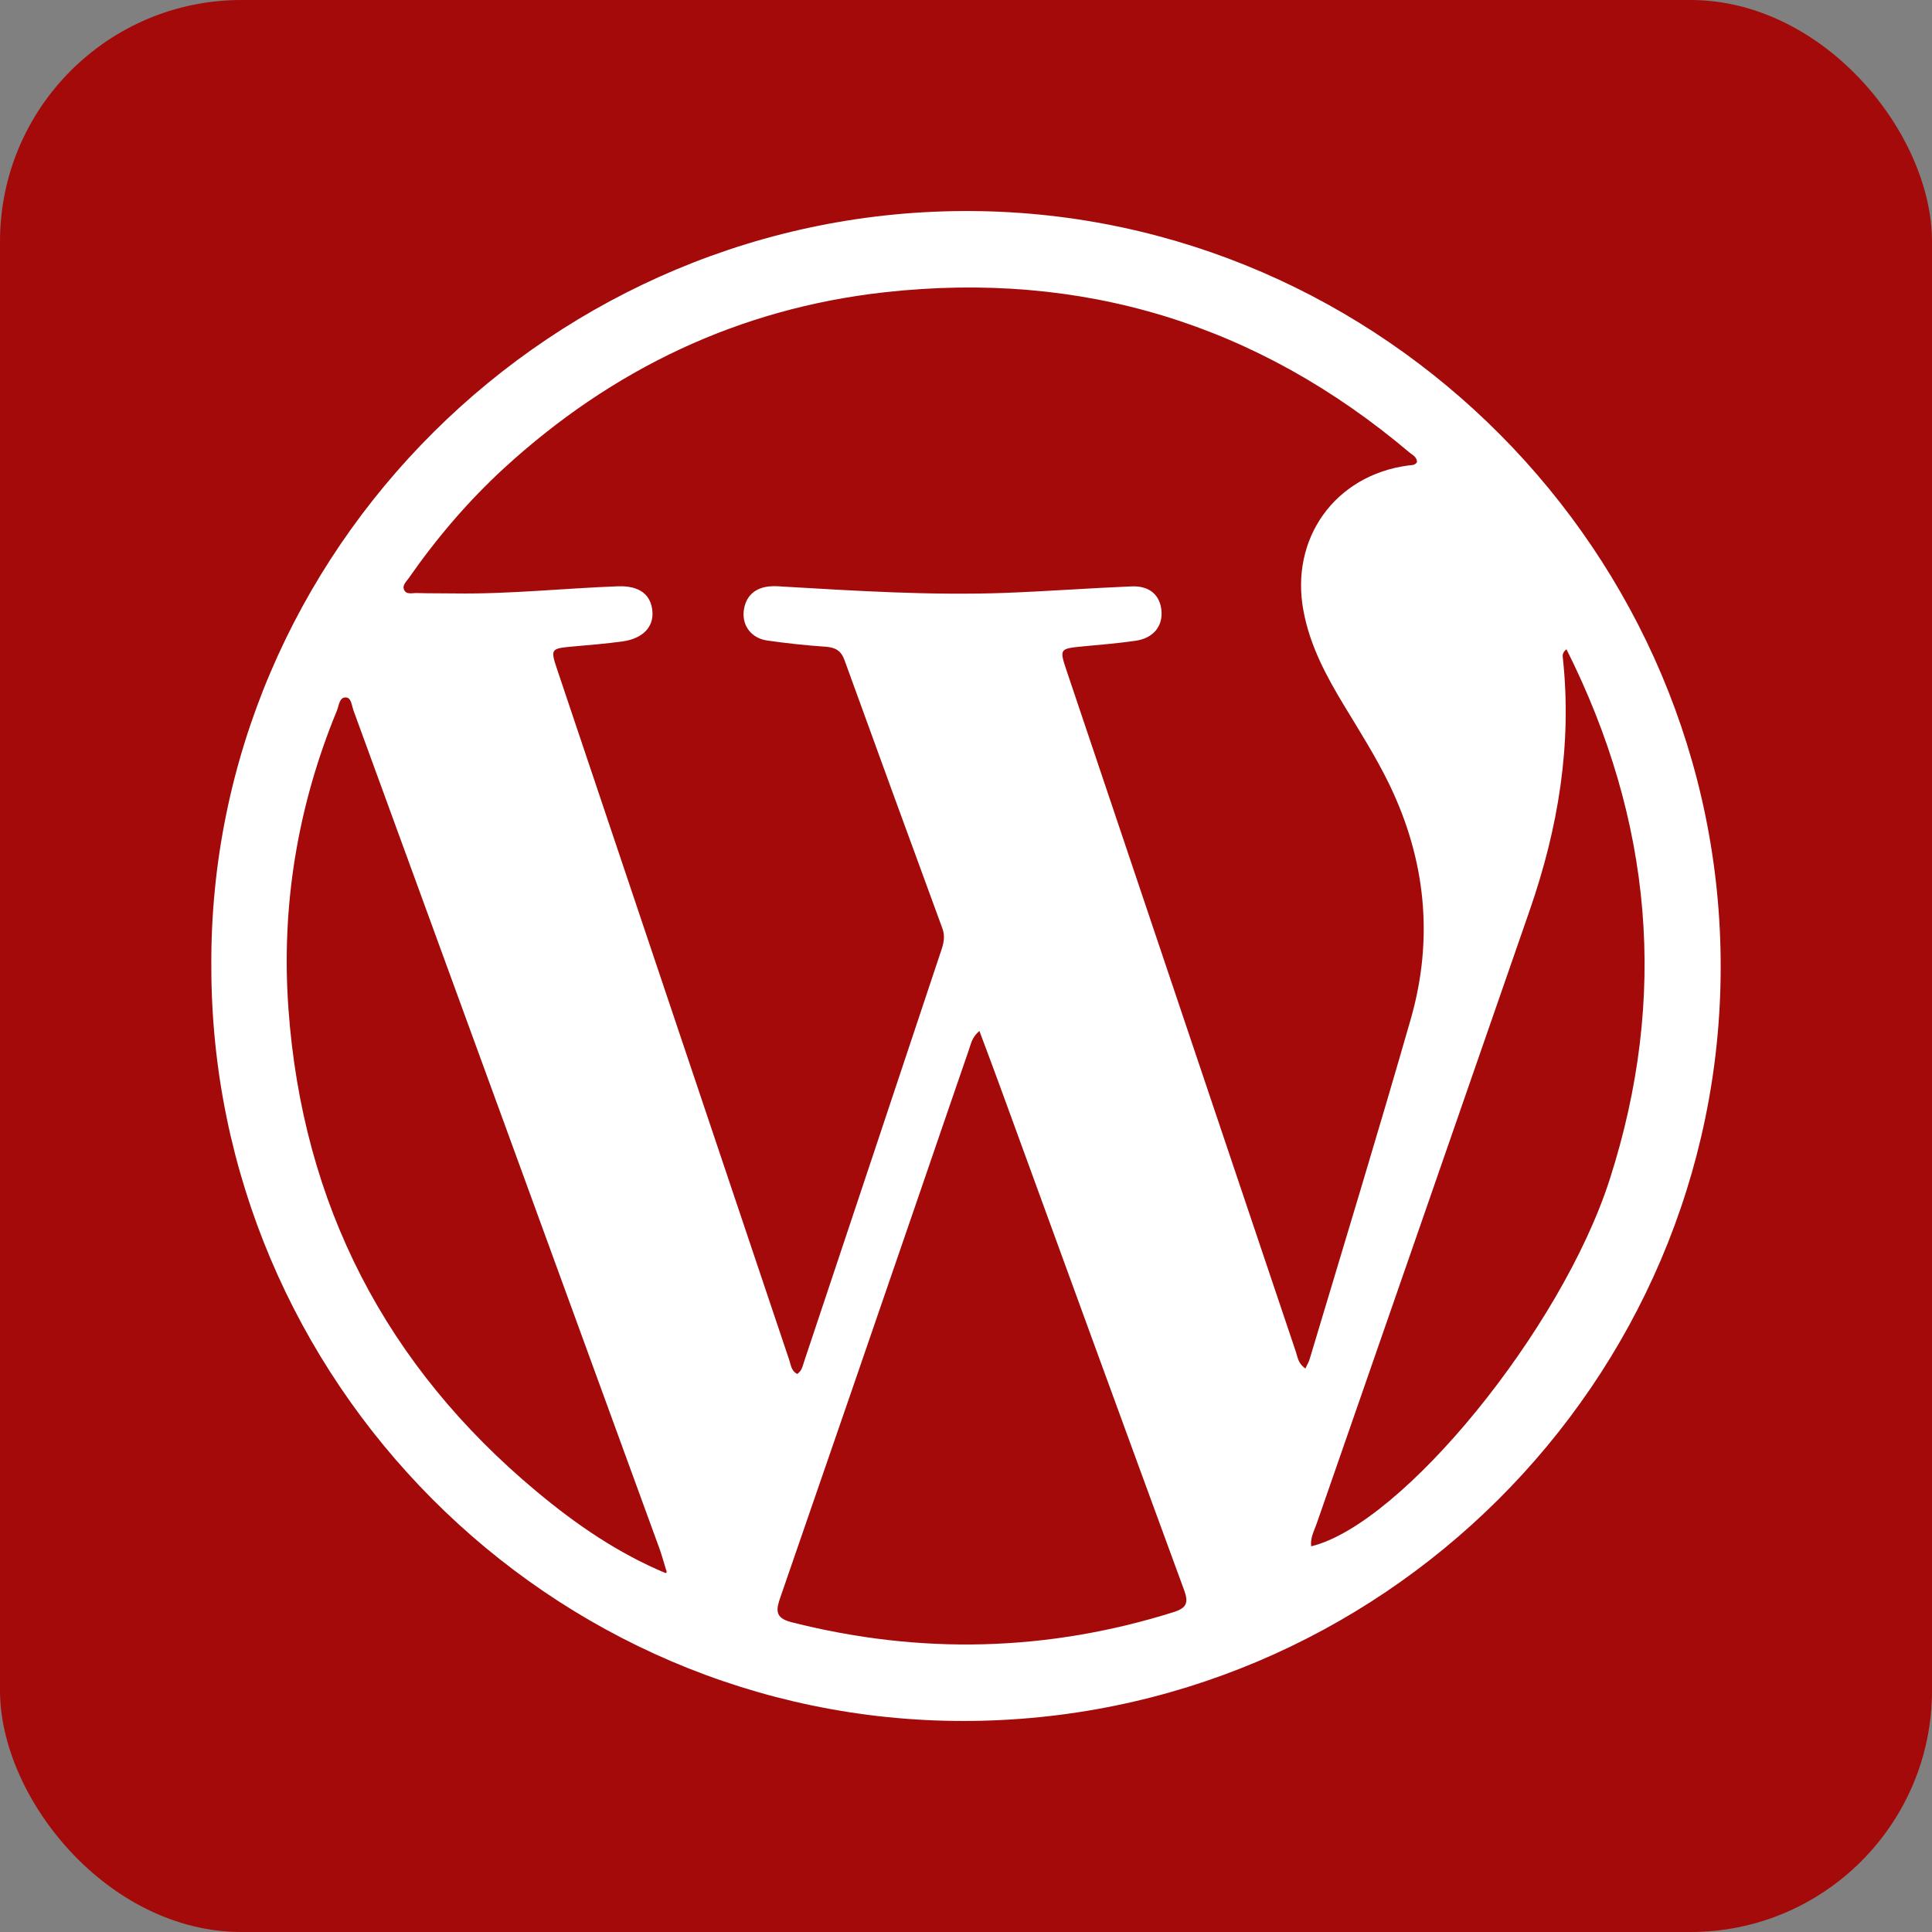 <svg height="512" viewBox="0 0 512 512" width="512" xmlns="http://www.w3.org/2000/svg"><rect x="0" y="0" width="512" height="512" fill="#808080" stroke="none"/><rect height="512" rx="64" ry="64" width="512" fill="#a40a0a"/><path d="M56.003 256.108c-.633-110.143 90.731-200.88 201.472-200.179C366.321 56.632 456.07 146.559 456 256.249c-.036 110.04-90.348 199.889-200.809 199.826-109.476-.07-199.187-90.141-199.187-199.967zM176.299 416.849l.351-.035v-.35c-.632-2.005-1.16-4.042-1.862-6.009-27.032-74.05-54.035-148.104-81.105-222.155-.459-1.264-.565-3.37-1.967-3.471-1.825-.104-1.862 2.137-2.425 3.471-10.427 25.313-14.818 51.793-12.852 79.035 3.723 51.894 25.841 94.664 65.835 127.988 10.355 8.64 21.45 16.261 34.024 21.525zm169.659-54.177c.455-1.05.912-1.753 1.123-2.527 8.991-29.984 18.12-59.901 26.757-89.986 6.141-21.357 4.032-42.243-5.655-62.292-3.518-7.231-7.798-13.976-11.94-20.826-4.741-7.828-9.055-15.835-10.78-24.998-3.722-19.344 8.353-36.13 27.772-38.694.81-.104 1.721.035 2.281-.883 0-1.331-1.122-1.857-1.965-2.522-40.307-34.09-86.867-48.315-139.183-42.485-38.585 4.318-72.122 20.363-100.738 46.56-9.55 8.777-17.941 18.605-25.347 29.249-.632.875-1.688 1.821-1.233 2.948.565 1.466 2.178.913 3.374.944 3.37.104 6.705.052 10.11.104 14.467.214 28.866-1.363 43.298-1.892 5.582-.174 8.668 2.144 9.057 6.6.388 4.183-2.564 7.268-7.9 8.009-4.319.595-8.639.946-12.989 1.332-6.148.56-6.215.56-4.216 6.496 20.435 60.812 40.871 121.597 61.306 182.409.493 1.37.533 3.057 2.181 3.894 1.228-.81 1.434-2.106 1.822-3.263 12.149-36.343 24.262-72.715 36.374-109.061.638-1.892 1.018-3.716.287-5.718-8.712-23.737-17.387-47.473-25.982-71.209-.917-2.523-2.497-3.299-5.057-3.477-5.161-.35-10.363-.917-15.486-1.652-4.111-.631-6.53-3.899-6.142-7.689.417-4.077 3.05-6.459 7.299-6.673.983-.07 1.966 0 2.948.07 19.634 1.153 39.257 2.389 58.918 1.687 11.203-.426 22.4-1.264 33.603-1.727 4.741-.207 7.517 2.249 7.934 6.323.424 4.177-2.104 7.376-6.771 8.075-4.599.666-9.2 1.056-13.8 1.478-6.493.631-6.53.593-4.497 6.636 20.227 60.109 40.456 120.25 60.711 180.369.459 1.412.597 3.096 2.529 4.391zm-86.409-89.468c-2.077 1.793-2.249 3.553-2.816 5.094-4.456 12.85-8.846 25.769-13.269 38.621-12.184 35.431-24.366 70.857-36.624 106.282-1.155 3.339-1.651 5.551 2.948 6.71 34.062 8.636 67.766 7.828 101.298-2.706 3.373-1.085 3.931-2.452 2.739-5.753-16.359-44.523-32.585-89.111-48.843-133.64-1.712-4.736-3.505-9.41-5.434-14.607zm87.921 136.586c24.117-5.828 66.394-57.51 79.139-97.292 15.484-48.242 11.344-94.974-11.483-140.443-1.192.984-1.019 1.713-.948 2.383 2.46 22.93-1.264 45.052-8.741 66.645-18.785 54.245-37.677 108.457-56.499 162.671-.664 1.936-1.747 3.795-1.468 6.037z" fill="#fff"/></svg>